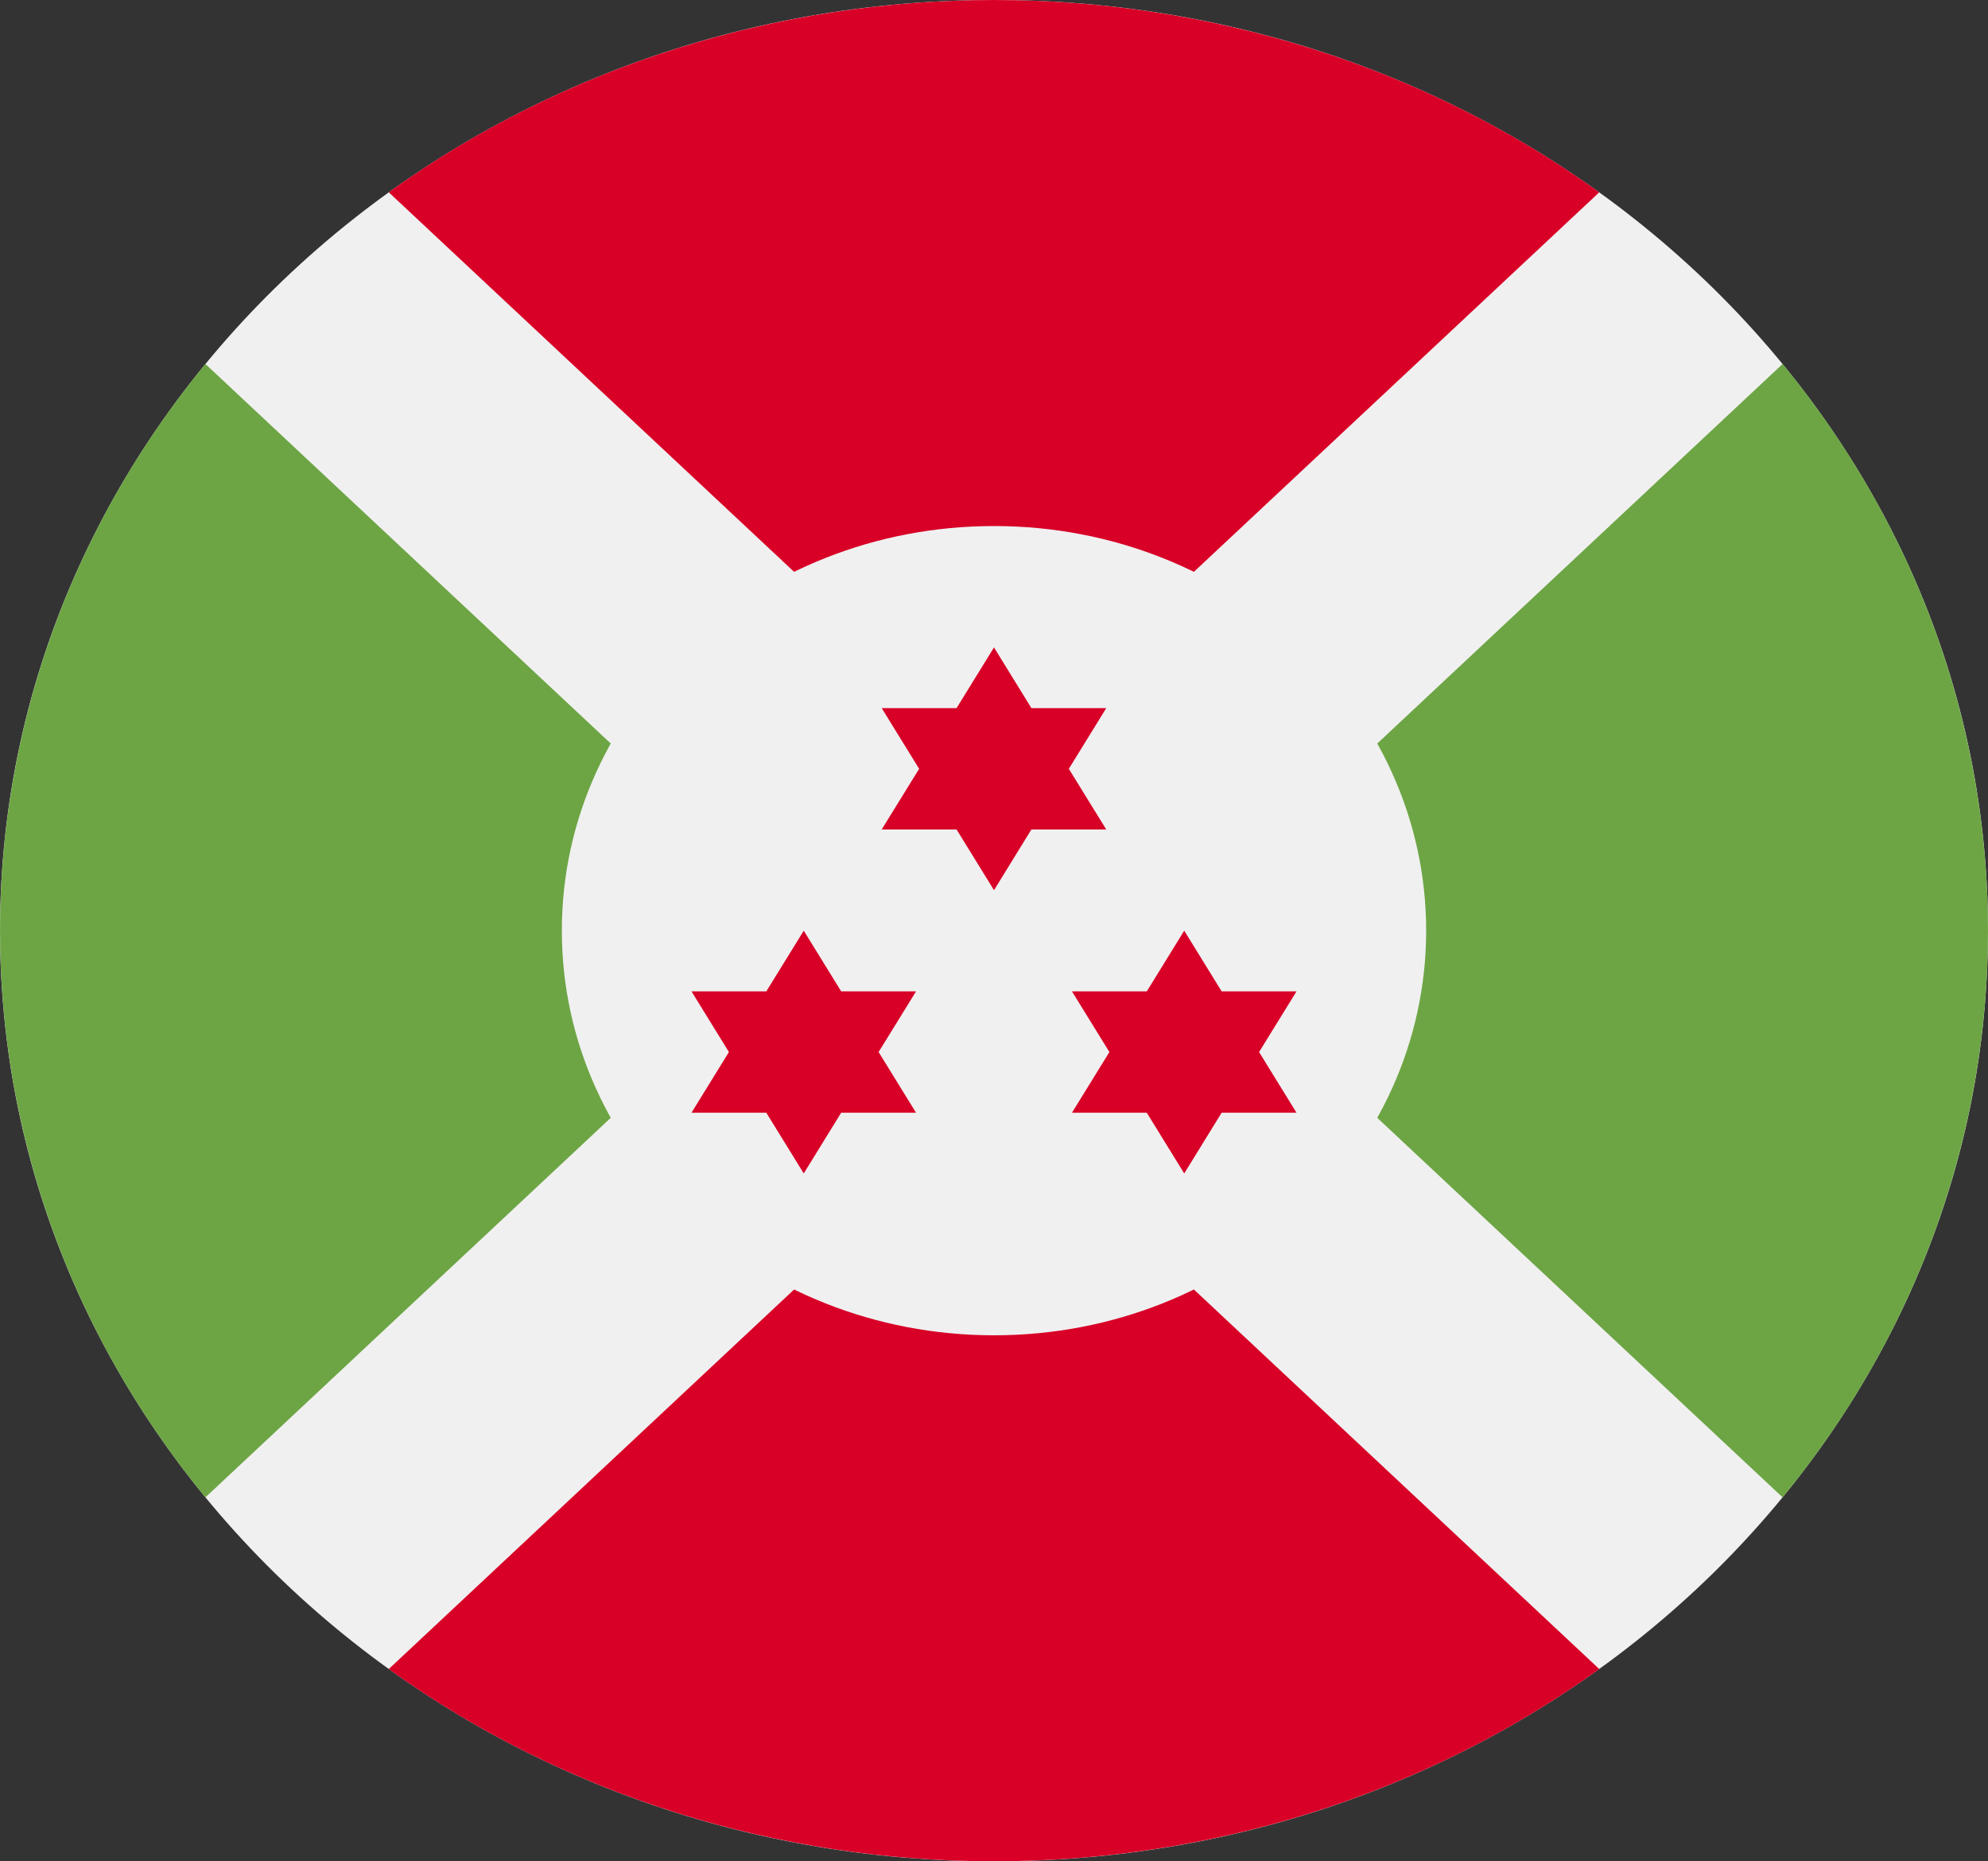<svg width="47" height="44" viewBox="0 0 47 44" fill="none" xmlns="http://www.w3.org/2000/svg">
<rect x="0" y="0" width="47" height="44" fill="#333333" stroke="none"/>
<g clip-path="url(#clip0_105_1127)">
<path d="M23.5 44C36.479 44 47 34.15 47 22C47 9.85 36.479 0 23.5 0C10.521 0 0 9.85 0 22C0 34.15 10.521 44 23.5 44Z" fill="#F0F0F0"/>
<path d="M37.809 4.546C29.395 -1.515 17.604 -1.515 9.191 4.546L23.5 17.942L37.809 4.546Z" fill="#D80027"/>
<path d="M23.5 26.058L9.191 39.454C17.604 45.514 29.395 45.514 37.809 39.454L23.5 26.058L23.5 26.058Z" fill="#D80027"/>
<path d="M19.165 22L4.856 8.604C-1.618 16.481 -1.618 27.519 4.856 35.396L19.165 22Z" fill="#6DA544"/>
<path d="M27.835 22L42.144 35.396C48.618 27.519 48.618 16.481 42.144 8.604L27.835 22Z" fill="#6DA544"/>
<path d="M23.5 31.565C29.143 31.565 33.717 27.282 33.717 22C33.717 16.717 29.143 12.435 23.5 12.435C17.857 12.435 13.283 16.717 13.283 22C13.283 27.282 17.857 31.565 23.5 31.565Z" fill="#F0F0F0"/>
<path d="M23.5 15.304L24.384 16.739H26.154L25.269 18.174L26.154 19.608H24.384L23.5 21.043L22.615 19.608H20.845L21.73 18.174L20.845 16.739H22.615L23.5 15.304Z" fill="#D80027"/>
<path d="M19.002 22L19.887 23.435H21.657L20.772 24.869L21.657 26.304H19.887L19.002 27.739L18.117 26.304H16.348L17.233 24.869L16.348 23.435H18.117L19.002 22Z" fill="#D80027"/>
<path d="M27.997 22L28.882 23.435H30.652L29.767 24.869L30.652 26.304H28.882L27.997 27.739L27.112 26.304H25.343L26.228 24.869L25.343 23.435H27.112L27.997 22Z" fill="#D80027"/>
</g>
<defs>
<clipPath id="clip0_105_1127">
<rect width="47" height="44" fill="white"/>
</clipPath>
</defs>
</svg>
